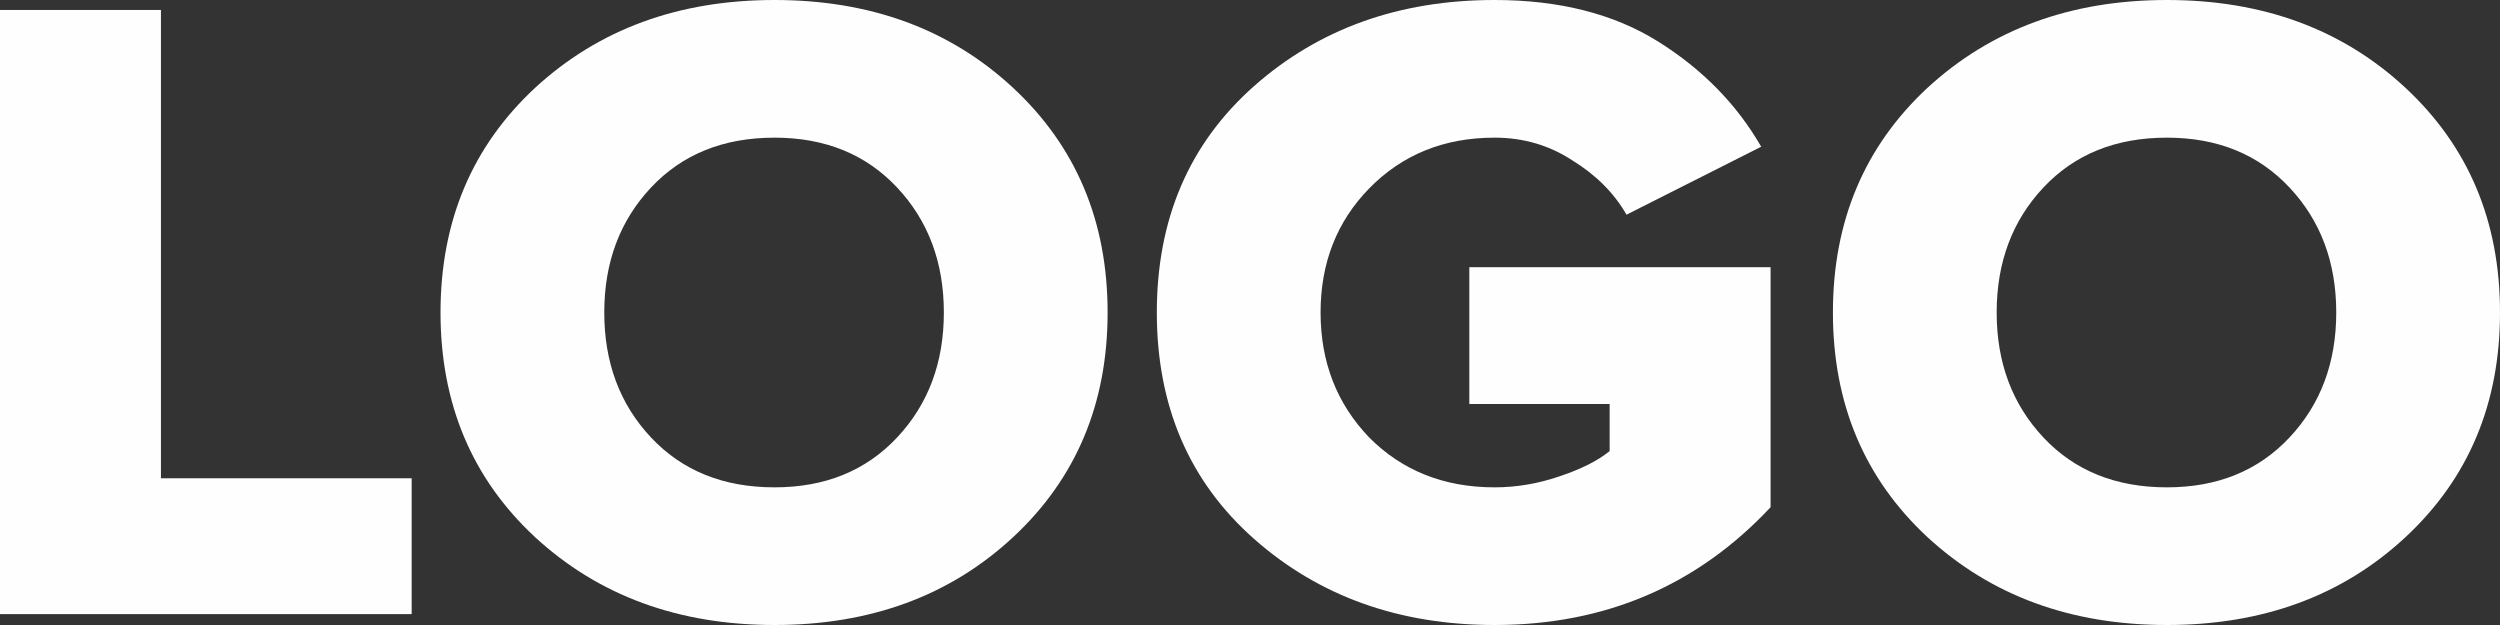 <svg width="48" height="12" viewBox="0 0 48 12" fill="none" xmlns="http://www.w3.org/2000/svg">
<rect x="0" y="0" width="48" height="12" fill="#333333" stroke="none"/>
<path d="M7.904 11.791H0V0.191H3.09V9.183H7.904V11.791Z" fill="#FEFEFE"/>
<path d="M19.452 10.313C18.242 11.438 16.715 12 14.871 12C13.027 12 11.494 11.438 10.273 10.313C9.063 9.188 8.458 7.751 8.458 6C8.458 4.249 9.063 2.812 10.273 1.687C11.494 0.562 13.027 0 14.871 0C16.715 0 18.242 0.562 19.452 1.687C20.661 2.812 21.266 4.249 21.266 6C21.266 7.751 20.661 9.188 19.452 10.313ZM14.871 9.357C15.841 9.357 16.626 9.038 17.224 8.4C17.823 7.762 18.122 6.962 18.122 6C18.122 5.038 17.823 4.238 17.224 3.6C16.626 2.962 15.841 2.643 14.871 2.643C13.889 2.643 13.099 2.962 12.5 3.6C11.901 4.238 11.602 5.038 11.602 6C11.602 6.962 11.901 7.762 12.5 8.4C13.099 9.038 13.889 9.357 14.871 9.357Z" fill="#FEFEFE"/>
<path d="M28.696 12C26.864 12 25.325 11.449 24.079 10.348C22.834 9.246 22.211 7.797 22.211 6C22.211 4.203 22.834 2.754 24.079 1.652C25.325 0.551 26.864 0 28.696 0C29.941 0 30.989 0.267 31.84 0.8C32.69 1.333 33.348 2.006 33.815 2.817L31.229 4.122C30.989 3.704 30.642 3.357 30.187 3.078C29.744 2.788 29.247 2.643 28.696 2.643C27.726 2.643 26.924 2.968 26.289 3.617C25.666 4.255 25.355 5.049 25.355 6C25.355 6.951 25.666 7.751 26.289 8.4C26.924 9.038 27.726 9.357 28.696 9.357C29.115 9.357 29.528 9.287 29.935 9.148C30.355 9.009 30.678 8.846 30.905 8.661V7.757H28.211V5.13H33.995V9.739C32.582 11.246 30.816 12 28.696 12Z" fill="#FEFEFE"/>
<path d="M46.186 10.313C44.976 11.438 43.449 12 41.605 12C39.761 12 38.228 11.438 37.007 10.313C35.797 9.188 35.192 7.751 35.192 6C35.192 4.249 35.797 2.812 37.007 1.687C38.228 0.562 39.761 0 41.605 0C43.449 0 44.976 0.562 46.186 1.687C47.395 2.812 48 4.249 48 6C48 7.751 47.395 9.188 46.186 10.313ZM41.605 9.357C42.575 9.357 43.36 9.038 43.958 8.4C44.557 7.762 44.856 6.962 44.856 6C44.856 5.038 44.557 4.238 43.958 3.6C43.36 2.962 42.575 2.643 41.605 2.643C40.623 2.643 39.833 2.962 39.234 3.6C38.635 4.238 38.336 5.038 38.336 6C38.336 6.962 38.635 7.762 39.234 8.4C39.833 9.038 40.623 9.357 41.605 9.357Z" fill="#FEFEFE"/>
</svg>
